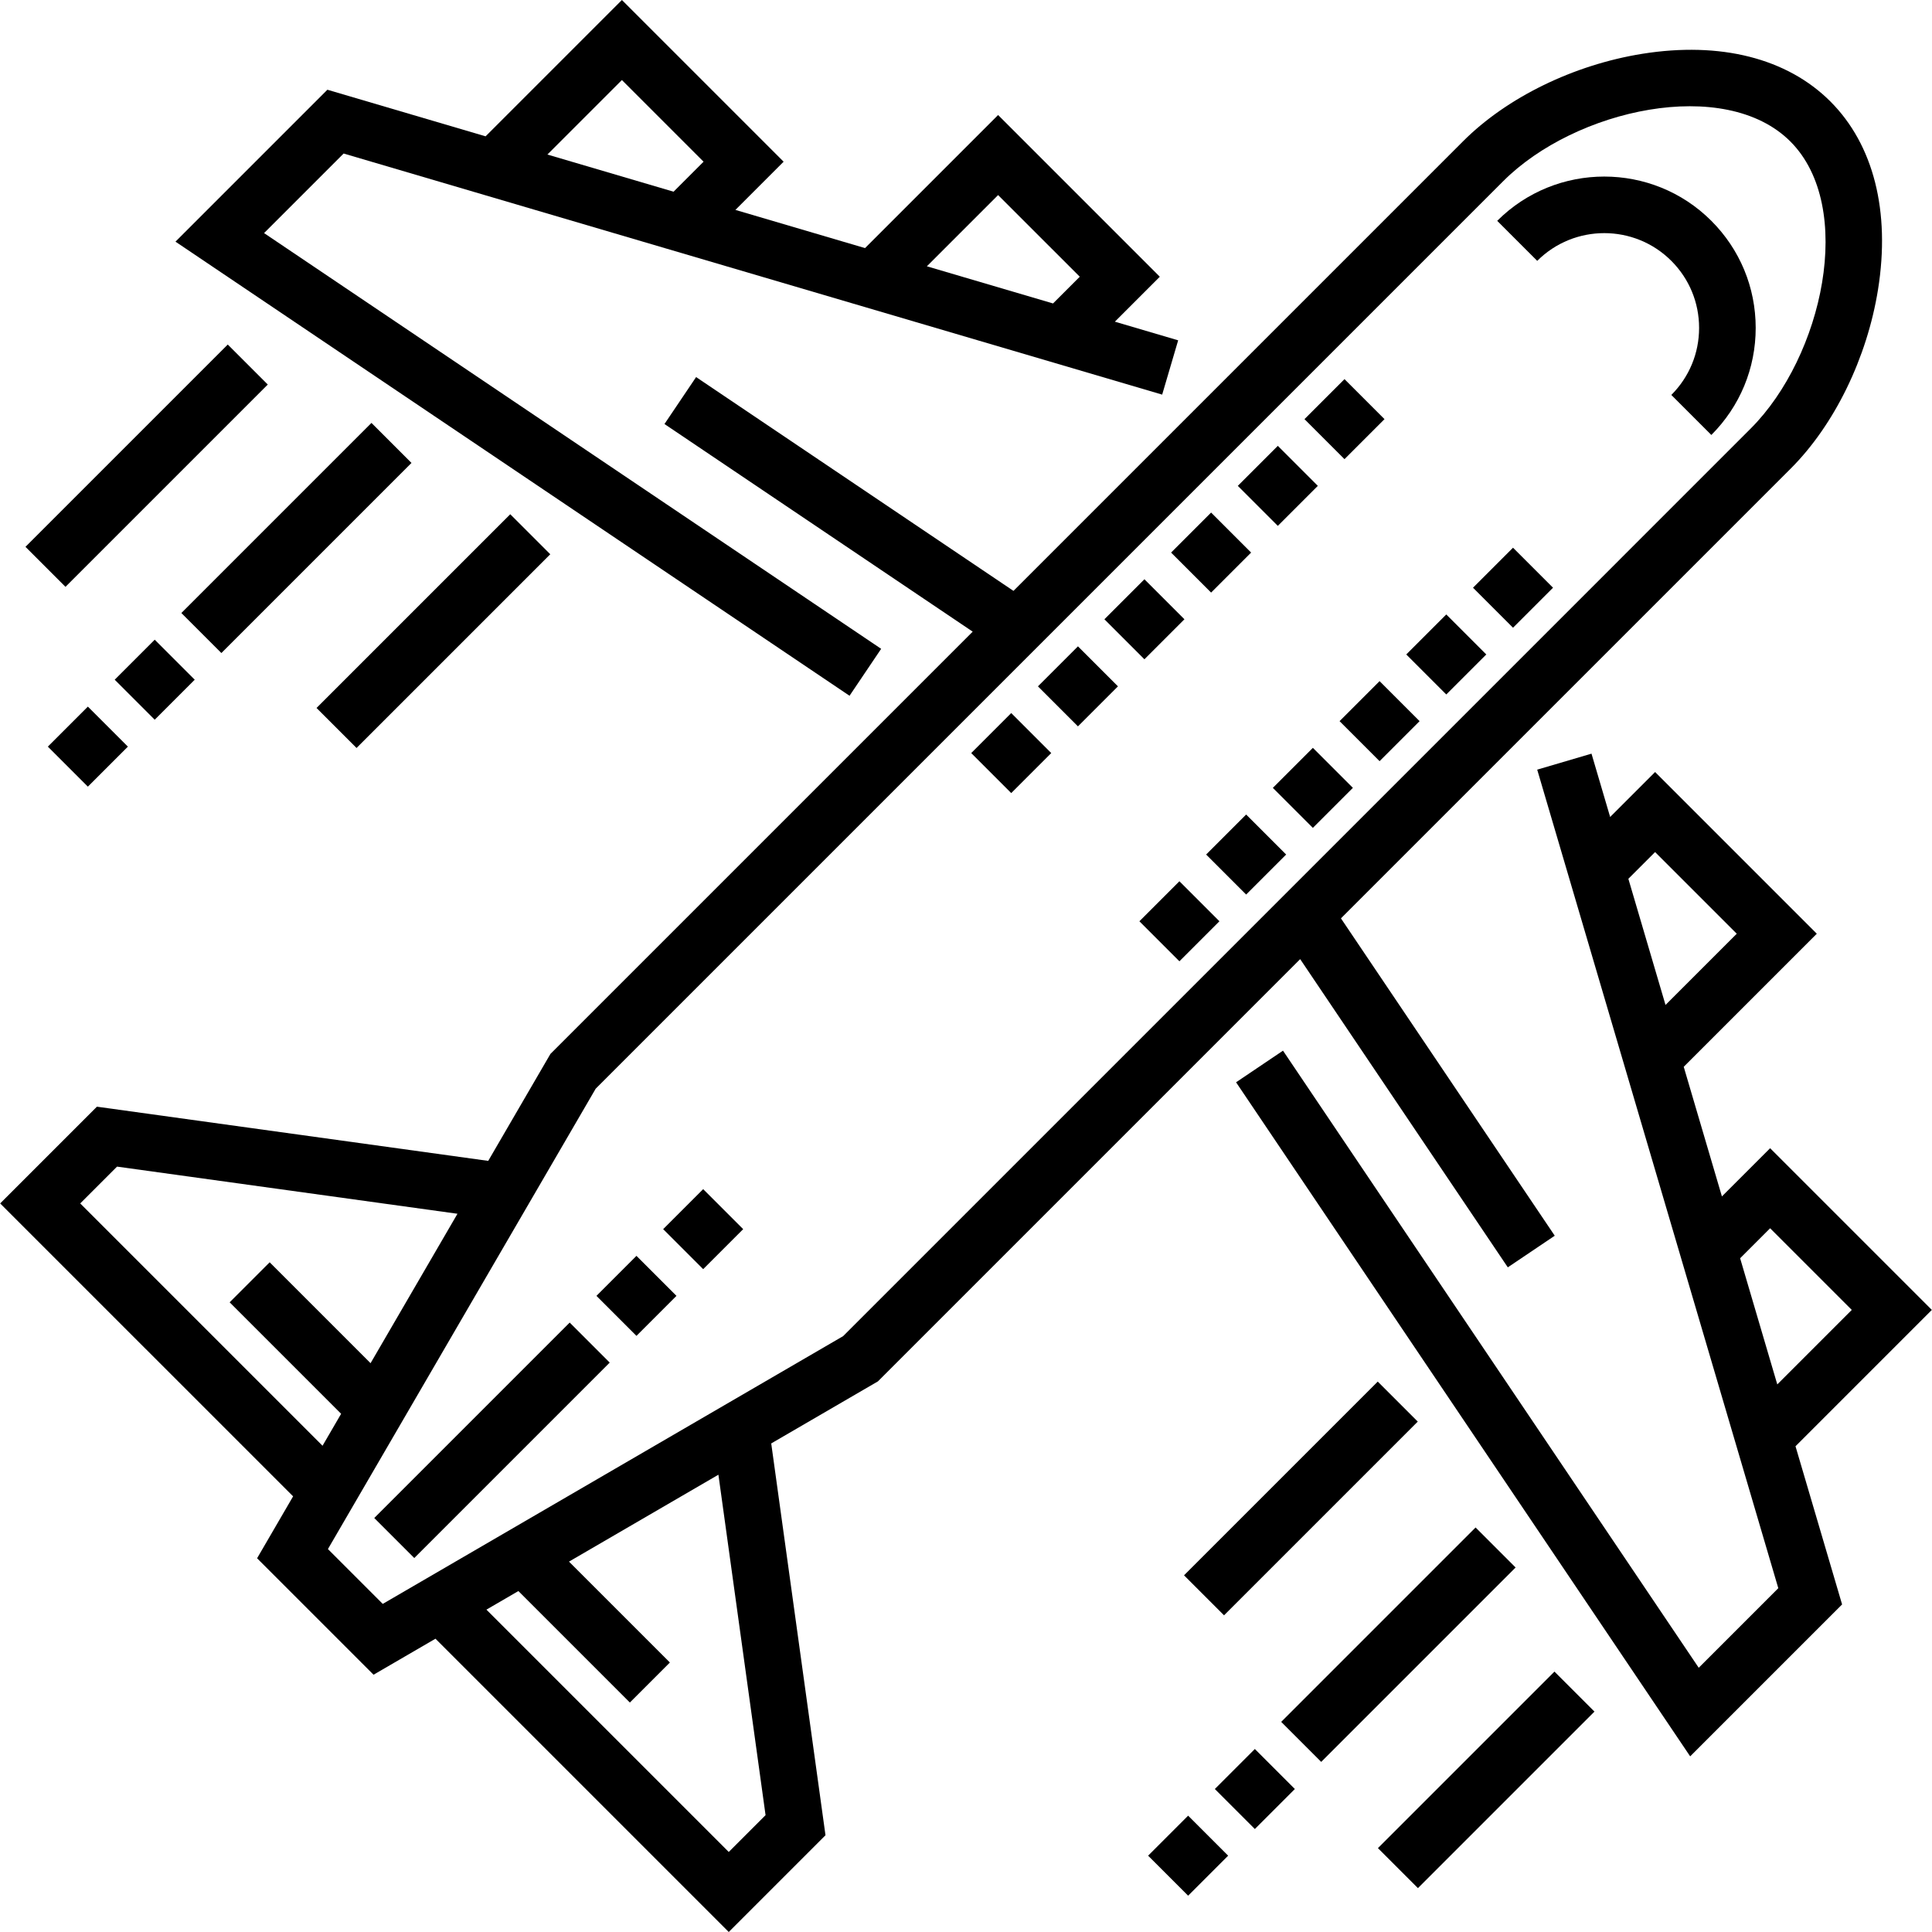 <?xml version="1.0" encoding="iso-8859-1"?>
<!-- Generator: Adobe Illustrator 19.0.0, SVG Export Plug-In . SVG Version: 6.00 Build 0)  -->
<svg version="1.1" id="Capa_1" xmlns="http://www.w3.org/2000/svg" xmlns:xlink="http://www.w3.org/1999/xlink" x="0px" y="0px"
	 viewBox="0 0 512.001 512.001" style="enable-background:new 0 0 512.001 512.001;" xml:space="preserve">
<g>
	<g>
		<g>
			
				<rect x="260.48" y="192.021" transform="matrix(-0.707 -0.707 0.707 -0.707 316.387 530.093)" width="14.999" height="14.999"/>
			
				<rect x="295.8" y="156.664" transform="matrix(0.707 0.707 -0.707 0.707 204.914 -166.382)" width="14.999" height="14.999"/>
			
				<rect x="278.156" y="174.341" transform="matrix(-0.707 -0.707 0.707 -0.707 359.064 512.411)" width="14.999" height="14.999"/>
			
				<rect x="313.475" y="138.987" transform="matrix(0.707 0.707 -0.707 0.707 197.594 -184.059)" width="14.999" height="14.999"/>
			
				<rect x="348.83" y="103.628" transform="matrix(0.707 0.707 -0.707 0.707 182.947 -219.415)" width="14.999" height="14.999"/>
			
				<rect x="331.157" y="121.308" transform="matrix(0.707 0.707 -0.707 0.707 190.27 -201.739)" width="14.999" height="14.999"/>
			
				<rect x="375.758" y="165.881" transform="matrix(-0.707 -0.707 0.707 -0.707 531.664 566.982)" width="14.999" height="14.999"/>
			
				<rect x="305.048" y="236.588" transform="matrix(-0.707 -0.707 0.707 -0.707 360.958 637.689)" width="14.999" height="14.999"/>
			
				<rect x="358.084" y="183.553" transform="matrix(-0.707 -0.707 0.707 -0.707 488.997 584.654)" width="14.999" height="14.999"/>
			
				<rect x="393.441" y="148.194" transform="matrix(-0.707 -0.707 0.707 -0.707 574.356 549.294)" width="14.999" height="14.999"/>
			
				<rect x="322.732" y="218.902" transform="matrix(-0.707 -0.707 0.707 -0.707 403.65 620)" width="14.999" height="14.999"/>
			
				<rect x="340.408" y="201.233" transform="matrix(-0.707 -0.707 0.707 -0.707 446.321 602.336)" width="14.999" height="14.999"/>
			<path d="M344.56,254.18l55.026,81.68l12.439-8.381l-56.66-84.105l119.207-119.206c11.582-11.583,20.228-29.323,23.129-47.457
				c3.307-20.679-1.179-38.374-12.631-49.826c-11.453-11.453-29.149-15.935-49.826-12.631c-18.134,2.9-35.876,11.547-47.458,23.129
				L268.58,156.589l-84.105-56.66l-8.381,12.44l81.68,55.026l-111.9,111.899l-16.489,28.351l-103.7-14.36L0.047,318.922
				l77.629,77.628l-9.545,16.41l30.861,30.862l16.411-9.545l77.723,77.723l25.637-25.637l-14.38-103.839l28.277-16.446
				L344.56,254.18z M21.26,318.922l9.757-9.756l90.218,12.494l-23.031,39.6l-26.739-26.739l-10.606,10.605l29.544,29.544
				l-4.926,8.469L21.26,318.922z M193.126,490.788l-64.217-64.217l8.469-4.926l29.544,29.544l10.606-10.606l-26.739-26.738
				l39.6-23.032l12.494,90.219L193.126,490.788z M101.434,425.05l-14.53-14.53l70.955-121.999L398.392,47.989
				c19.077-19.079,58.72-27.85,76.07-10.499c17.35,17.349,8.582,56.992-10.499,76.071L223.432,354.094L101.434,425.05z"/>
			<path d="M453.524,58.524c-15.646-15.645-41.104-15.645-56.749,0l10.607,10.606c9.798-9.798,25.738-9.796,35.536,0
				c4.746,4.746,7.36,11.056,7.36,17.768c0,6.712-2.614,13.022-7.36,17.767l10.605,10.607c7.58-7.58,11.755-17.656,11.755-28.374
				C465.277,76.18,461.102,66.103,453.524,58.524z"/>
			<path d="M511.955,347.142L469.1,304.289l-12.775,12.775l-10.119-34.353l35.265-35.265l-42.853-42.853l-11.912,11.911
				l-4.942-16.777l-14.388,4.238l63.892,216.921l-21.087,21.087L340.009,278.437l-12.438,8.381l120.344,178.635l40.26-40.26
				l-12.348-41.921L511.955,347.142z M431.534,232.89l7.085-7.085l21.642,21.641l-18.879,18.878L431.534,232.89z M471,366.884
				l-9.848-33.435l7.948-7.949l21.642,21.641L471,366.884z"/>
			
				<rect x="161.188" y="335.863" transform="matrix(-0.707 -0.707 0.707 -0.707 45.174 705.437)" width="14.999" height="14.999"/>
			
				<rect x="122.911" y="345.013" transform="matrix(-0.707 -0.707 0.707 -0.707 -47.238 743.716)" width="14.999" height="73.257"/>
			
				<rect x="178.864" y="318.184" transform="matrix(-0.707 -0.707 0.707 -0.707 87.85 687.755)" width="14.999" height="14.999"/>
			
				<rect x="334.242" y="428.366" transform="matrix(0.707 -0.707 0.707 0.707 -199.635 389.77)" width="72.869" height="14.999"/>
			
				<rect x="325.065" y="466.52" transform="matrix(-0.707 -0.707 0.707 -0.707 232.539 1044.361)" width="14.999" height="14.999"/>
			
				<rect x="307.389" y="484.189" transform="matrix(-0.707 -0.707 0.707 -0.707 189.871 1062.025)" width="14.999" height="14.999"/>
			
				<rect x="386.367" y="438.506" transform="matrix(-0.707 -0.707 0.707 -0.707 338.908 1083.559)" width="14.999" height="66.167"/>
			
				<rect x="33.486" y="172.653" transform="matrix(0.707 0.707 -0.707 0.707 139.392 23.785)" width="14.999" height="14.999"/>
			
				<rect x="15.805" y="190.343" transform="matrix(-0.707 -0.707 0.707 -0.707 -100.112 354.217)" width="14.999" height="14.999"/>
			
				<rect x="71.048" y="106.966" transform="matrix(0.707 0.707 -0.707 0.707 123.836 -13.777)" width="14.999" height="71.257"/>
			<rect x="31.347" y="85.516" transform="matrix(0.707 0.707 -0.707 0.707 98.655 8.683)" width="14.999" height="75.825"/>
			
				<rect x="107.353" y="130.974" transform="matrix(0.707 0.707 -0.707 0.707 151.925 -32.218)" width="14.999" height="72.617"/>
			
				<rect x="337.245" y="360.878" transform="matrix(0.707 0.707 -0.707 0.707 381.827 -127.438)" width="14.999" height="72.617"/>
			<path d="M233.517,171.945L69.981,61.773l21.088-21.087l216.92,63.892l4.238-14.388l-16.777-4.942l11.912-11.912l-42.853-42.853
				l-35.264,35.265L194.89,55.628l12.775-12.775L164.811,0l-36.128,36.128L86.761,23.78l-40.26,40.261l178.635,120.344
				L233.517,171.945z M264.508,51.694l21.642,21.641l-7.085,7.085l-33.436-9.848L264.508,51.694z M164.811,21.212l21.641,21.641
				l-7.949,7.949l-33.435-9.848L164.811,21.212z"/>
		</g>
	</g>
</g>
<g>
</g>
<g>
</g>
<g>
</g>
<g>
</g>
<g>
</g>
<g>
</g>
<g>
</g>
<g>
</g>
<g>
</g>
<g>
</g>
<g>
</g>
<g>
</g>
<g>
</g>
<g>
</g>
<g>
</g>
</svg>
